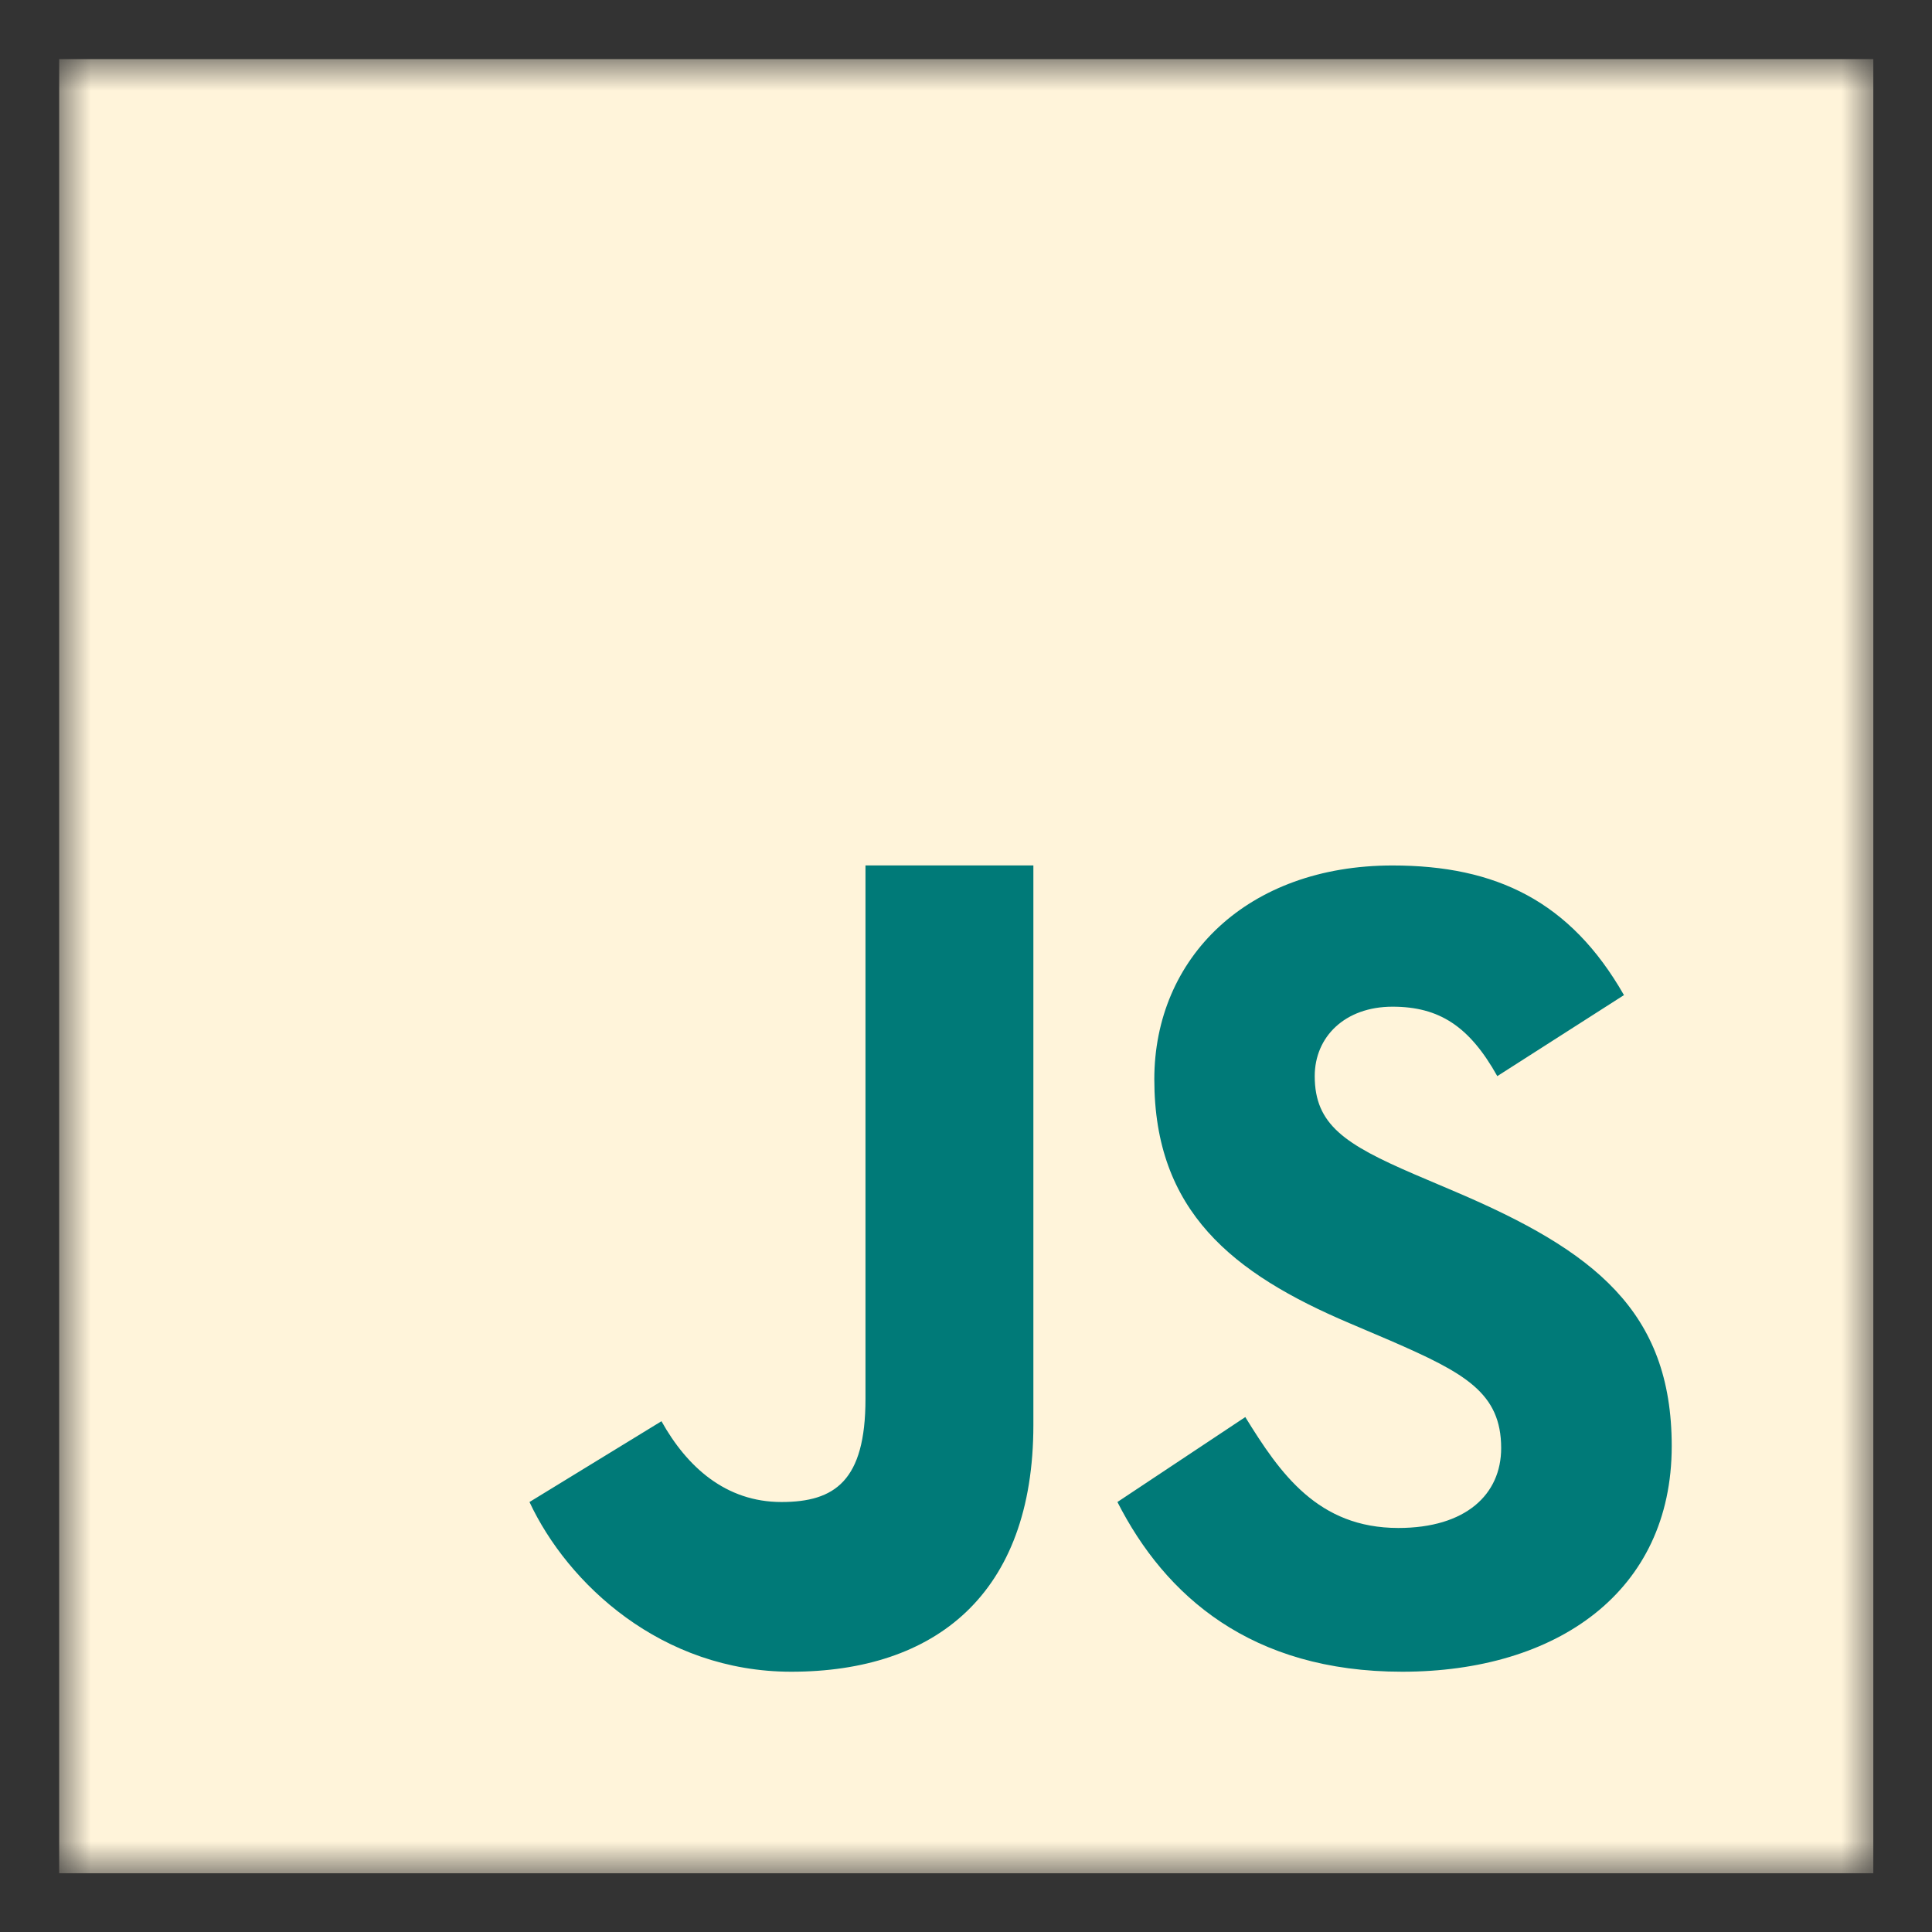 <svg width="32" height="32" viewBox="0 0 32 32" fill="none" xmlns="http://www.w3.org/2000/svg">
<rect x="0" y="0" width="32" height="32" fill="#333333" stroke="none"/>
<g clip-path="url(#clip0_535_2298)">
<mask id="mask0_535_2298" style="mask-type:luminance" maskUnits="userSpaceOnUse" x="0" y="0" width="32" height="32">
<path d="M0.98 0.979H31.028V31.027H0.98V0.979Z" fill="white"/>
</mask>
<g mask="url(#mask0_535_2298)">
<path d="M0.98 0.979H31.028V31.027H0.98V0.979Z" fill="#FFF4DA"/>
</g>
<path d="M20.626 23.471C21.204 24.409 21.831 25.308 23.161 25.308C24.278 25.308 24.864 24.753 24.864 23.985C24.864 23.066 24.258 22.74 23.029 22.205L22.356 21.918C20.412 21.093 19.119 20.06 19.119 17.877C19.119 15.866 20.659 14.335 23.065 14.335C24.779 14.335 26.01 14.928 26.898 16.482L24.8 17.824C24.338 16.999 23.839 16.674 23.065 16.674C22.276 16.674 21.776 17.173 21.776 17.824C21.776 18.628 22.276 18.954 23.432 19.452L24.106 19.739C26.397 20.715 27.689 21.712 27.689 23.952C27.689 26.366 25.783 27.689 23.224 27.689C20.721 27.689 19.299 26.433 18.508 24.878L20.626 23.471ZM10.956 23.54C11.378 24.296 12.02 24.878 12.943 24.878C13.826 24.878 14.335 24.529 14.335 23.172V14.334H17.116V23.6C17.116 26.41 15.486 27.689 13.106 27.689C10.955 27.689 9.402 26.231 8.77 24.878L10.956 23.54Z" fill="#007A78"/>
</g>
<defs>
<clipPath id="clip0_535_2298">
<rect width="32" height="32" fill="white"/>
</clipPath>
</defs>
</svg>
